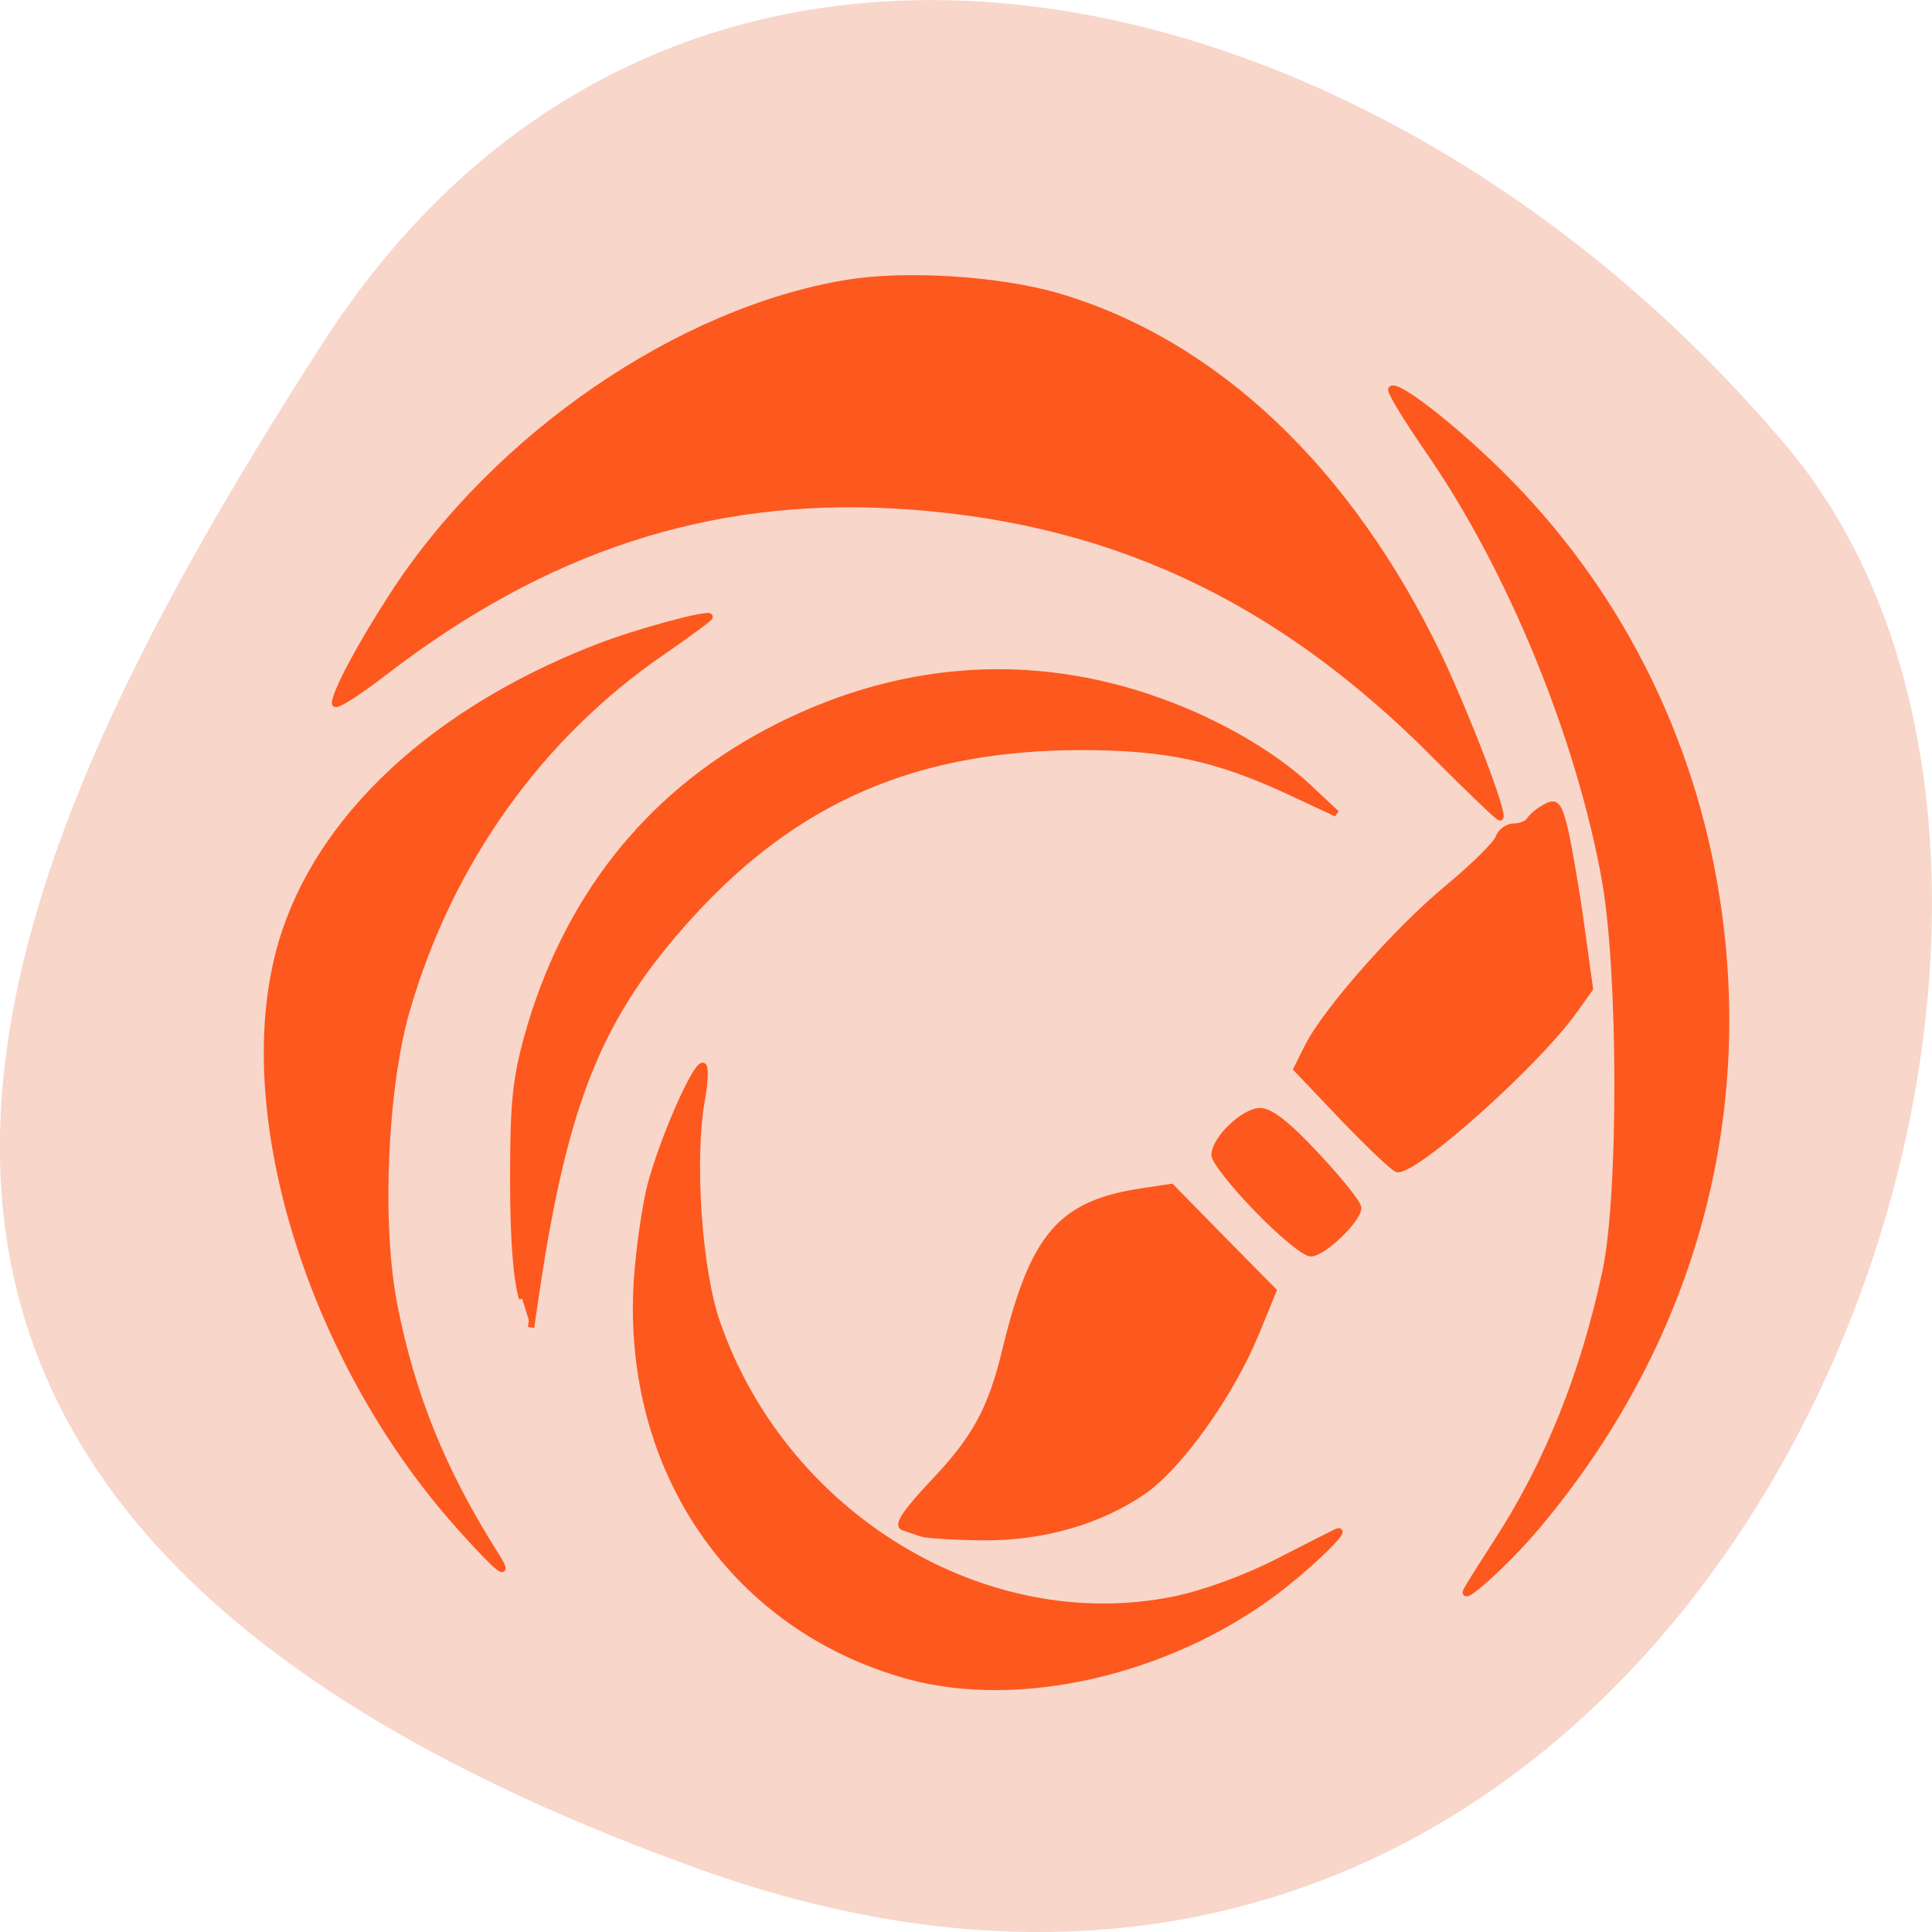 <svg xmlns="http://www.w3.org/2000/svg" viewBox="0 0 22 22"><path d="m 7.977 21.289 c 11.465 4.105 17.04 -10.656 12.371 -16.203 c -4.664 -5.543 -12.664 -7.438 -16.688 -1.156 c -4.03 6.281 -7.148 13.25 4.316 17.359" fill="#f8d6ca"/><path d="m 353.98 196.24 c -23.14 -6.318 -37.545 -27.18 -36.05 -52.18 c 0.273 -4.227 1.091 -10 1.818 -12.818 c 1.5 -5.773 5.864 -15.818 6.909 -15.818 c 0.364 0 0.318 2 -0.136 4.5 c -1.409 7.909 -0.409 22.455 2 29.455 c 8.864 25.682 35.5 41.818 60.55 36.727 c 4 -0.818 9.409 -2.818 13.636 -4.955 c 3.864 -2 7.409 -3.773 7.864 -4 c 1.955 -0.864 -3.773 4.682 -8.364 8.091 c -14.14 10.5 -33.636 14.955 -48.23 11 m 73.909 -11.545 c 0.364 -0.682 2.136 -3.455 3.864 -6.136 c 6.773 -10.409 11.591 -22.409 14.455 -35.955 c 2.136 -10 2.091 -39.32 -0.045 -51.591 c -3.364 -18.955 -12.5 -41.32 -23.364 -57 c -2.955 -4.273 -5.182 -7.955 -4.955 -8.182 c 0.727 -0.773 8 4.864 14.364 11.136 c 15.318 15.09 25.318 34.636 28.682 56.23 c 4.682 29.955 -3.682 59.27 -23.727 83.14 c -4.045 4.864 -10.682 10.773 -9.273 8.364 m -133.27 -8.091 c -19.09 -21.18 -29.409 -52.818 -24.409 -74.818 c 3.955 -17.545 19.455 -32.773 42.36 -41.727 c 5.318 -2.091 15 -4.682 15 -4.091 c 0 0.182 -2.727 2.182 -6 4.455 c -16.455 11.182 -28.455 28 -34.14 47.727 c -2.955 10.318 -3.727 28.27 -1.636 38.909 c 2.318 11.909 6.409 22 13.273 32.864 c 2.318 3.636 0.909 2.636 -4.455 -3.318 m 61 0.727 c -0.682 -0.227 -1.773 -0.591 -2.409 -0.818 c -0.818 -0.273 0.364 -2.045 3.818 -5.727 c 5.727 -6 7.818 -9.818 9.727 -17.773 c 3.682 -15.09 7.273 -19.318 18 -20.955 l 3.955 -0.591 l 6.727 6.864 l 6.773 6.864 l -2.364 5.773 c -3.318 8 -10 17.364 -14.773 20.727 c -5.864 4.045 -13.409 6.227 -21.5 6.136 c -3.682 -0.045 -7.273 -0.273 -7.955 -0.5 m -52.864 -31.09 c -0.773 -2.545 -1.182 -7.909 -1.182 -15.864 c 0 -9.955 0.318 -13.14 1.864 -18.773 c 5.05 -18.09 15.773 -31.773 31.545 -40.23 c 16.955 -9.09 35.05 -10.5 52.45 -4.136 c 7.636 2.773 14.909 7.05 19.455 11.318 l 3.682 3.455 l -6.227 -2.909 c -9.682 -4.5 -16.318 -5.909 -27.636 -5.909 c -21.773 0.045 -37.682 6.909 -51.636 22.23 c -12.05 13.227 -16.636 24.409 -20.455 49.955 l -0.682 4.682 m 96.14 -15.682 c -3.091 -3.182 -5.636 -6.409 -5.636 -7.136 c 0 -2.091 3.864 -5.818 6.05 -5.818 c 1.318 0 3.682 1.818 7.455 5.909 c 3.045 3.227 5.5 6.318 5.5 6.909 c 0 1.545 -4.636 6 -6.273 6 c -0.773 0 -4 -2.636 -7.091 -5.864 m 11.545 -11.909 l -6.318 -6.636 l 1.5 -3 c 2.455 -4.818 11.818 -15.409 18.5 -20.955 c 3.409 -2.818 6.455 -5.818 6.727 -6.636 c 0.273 -0.818 1.227 -1.5 2.045 -1.5 c 0.864 0 1.773 -0.364 2.091 -0.864 c 0.273 -0.455 1.182 -1.227 2.045 -1.682 c 1.364 -0.773 1.682 -0.455 2.455 2.318 c 0.455 1.773 1.455 7.364 2.182 12.455 l 1.273 9.227 l -2.273 3.182 c -5 6.864 -20.455 20.727 -23.18 20.727 c -0.364 0 -3.545 -3 -7.05 -6.636 m 11.727 -48.45 c -20.909 -20.955 -43.41 -31.27 -71.5 -32.818 c -24.455 -1.318 -46 5.727 -67.14 21.955 c -3.682 2.864 -6.727 4.773 -6.727 4.273 c 0 -1.455 3.364 -7.727 7.636 -14.318 c 13.682 -21.09 38 -37.727 60.23 -41.36 c 7.864 -1.273 20.14 -0.455 27.818 1.773 c 20.818 6.136 38.545 22.909 50.45 47.682 c 3.682 7.773 8.682 20.773 8.136 21.318 c -0.136 0.136 -4.136 -3.727 -8.909 -8.5" transform="matrix(0.086 0 0 0.086 -20.09 2.21)" fill="#fd581e" stroke="#fd581e" stroke-width="0.841"/></svg>